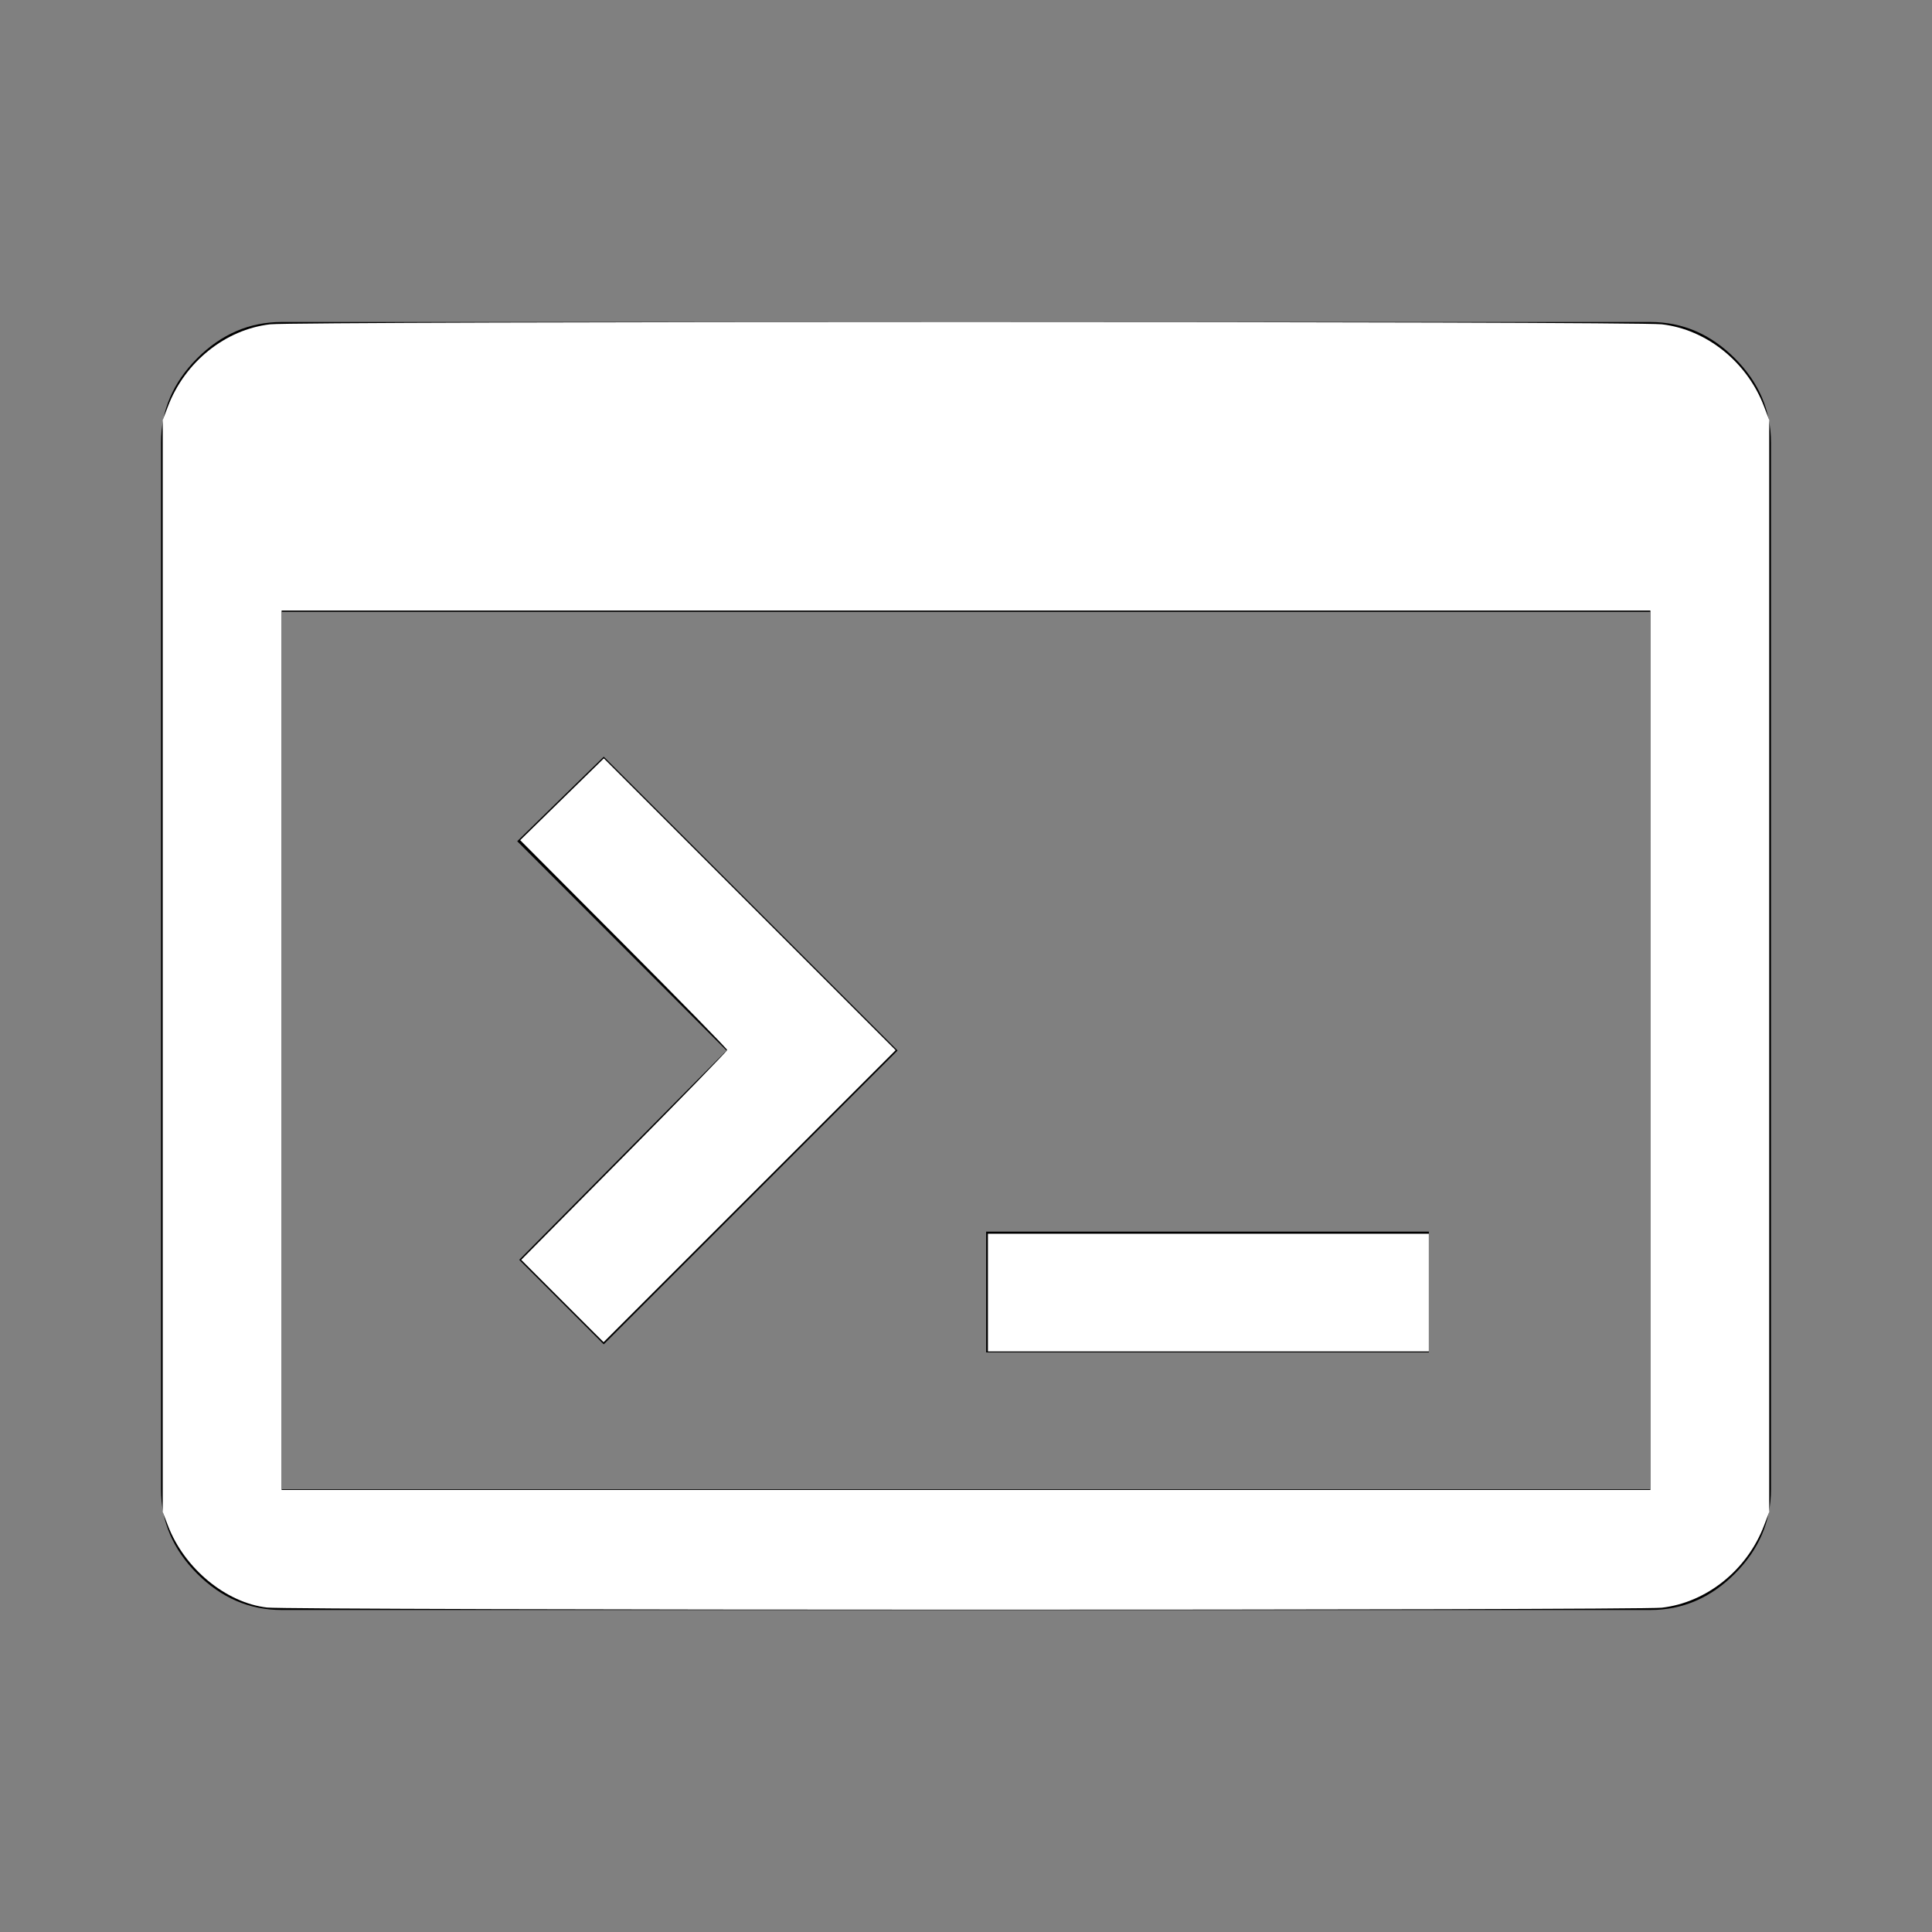 <?xml version="1.0" encoding="UTF-8" standalone="no"?>
<svg
   height="48"
   width="48"
   version="1.1"
   id="svg12"
   sodipodi:docname="terminal_white.svg"
   inkscape:version="1.2.1 (9c6d41e410, 2022-07-14)"
   xmlns:inkscape="http://www.inkscape.org/namespaces/inkscape"
   xmlns:sodipodi="http://sodipodi.sourceforge.net/DTD/sodipodi-0.dtd"
   xmlns="http://www.w3.org/2000/svg"
   xmlns:svg="http://www.w3.org/2000/svg">
  <rect width="100%" height="100%" fill="#808080" stroke="none"/>
  <defs
     id="defs16" />
  <sodipodi:namedview
     id="namedview14"
     pagecolor="#ffffff"
     bordercolor="#000000"
     borderopacity="0.25"
     inkscape:showpageshadow="2"
     inkscape:pageopacity="0.0"
     inkscape:pagecheckerboard="0"
     inkscape:deskcolor="#d1d1d1"
     showgrid="false"
     inkscape:zoom="17.4375"
     inkscape:cx="23.971326"
     inkscape:cy="24.028674"
     inkscape:window-width="1920"
     inkscape:window-height="1017"
     inkscape:window-x="-8"
     inkscape:window-y="-8"
     inkscape:window-maximized="1"
     inkscape:current-layer="svg12" />
  <path
     d="M7 40q-1.2 0-2.1-.9Q4 38.2 4 37V11q0-1.2.9-2.1Q5.8 8 7 8h34q1.2 0 2.1.9.9.9.9 2.1v26q0 1.2-.9 2.1-.9.9-2.1.9Zm0-3h34V15.2H7V37Zm8-3.6-2.1-2.1 5.15-5.2-5.2-5.2L15 18.8l7.3 7.3Zm9.5.2v-3h11v3Z"
     id="path10" />
  <path
     style="fill:#ffffff;stroke-width:0.057"
     d="M 6.634,39.939 C 5.611,39.821 4.577,38.964 4.172,37.902 L 4.043,37.563 V 24 10.437 l 0.129,-0.339 c 0.421,-1.105 1.427,-1.913 2.541,-2.041 0.657,-0.076 33.916,-0.076 34.573,0 1.114,0.128 2.12,0.937 2.541,2.041 l 0.129,0.339 V 24 37.563 l -0.129,0.339 c -0.421,1.105 -1.427,1.913 -2.541,2.041 -0.587,0.067 -34.071,0.064 -34.653,-0.004 z M 41.004,26.093 V 15.168 H 24 6.996 V 26.093 37.018 H 24 41.004 Z"
     id="path260" />
  <path
     style="fill:#ffffff;stroke-width:0.057"
     d="m 13.973,32.324 -1.023,-1.024 2.558,-2.582 c 1.407,-1.42 2.558,-2.604 2.558,-2.632 0,-0.027 -1.157,-1.211 -2.571,-2.631 l -2.571,-2.581 1.039,-1.016 1.039,-1.016 3.625,3.625 3.625,3.625 -3.628,3.627 -3.628,3.627 z"
     id="path262" />
  <path
     style="fill:#ffffff;stroke-width:0.057"
     d="M 24.545,32.115 V 30.652 h 5.477 5.477 v 1.462 1.462 h -5.477 -5.477 z"
     id="path264" />
</svg>
